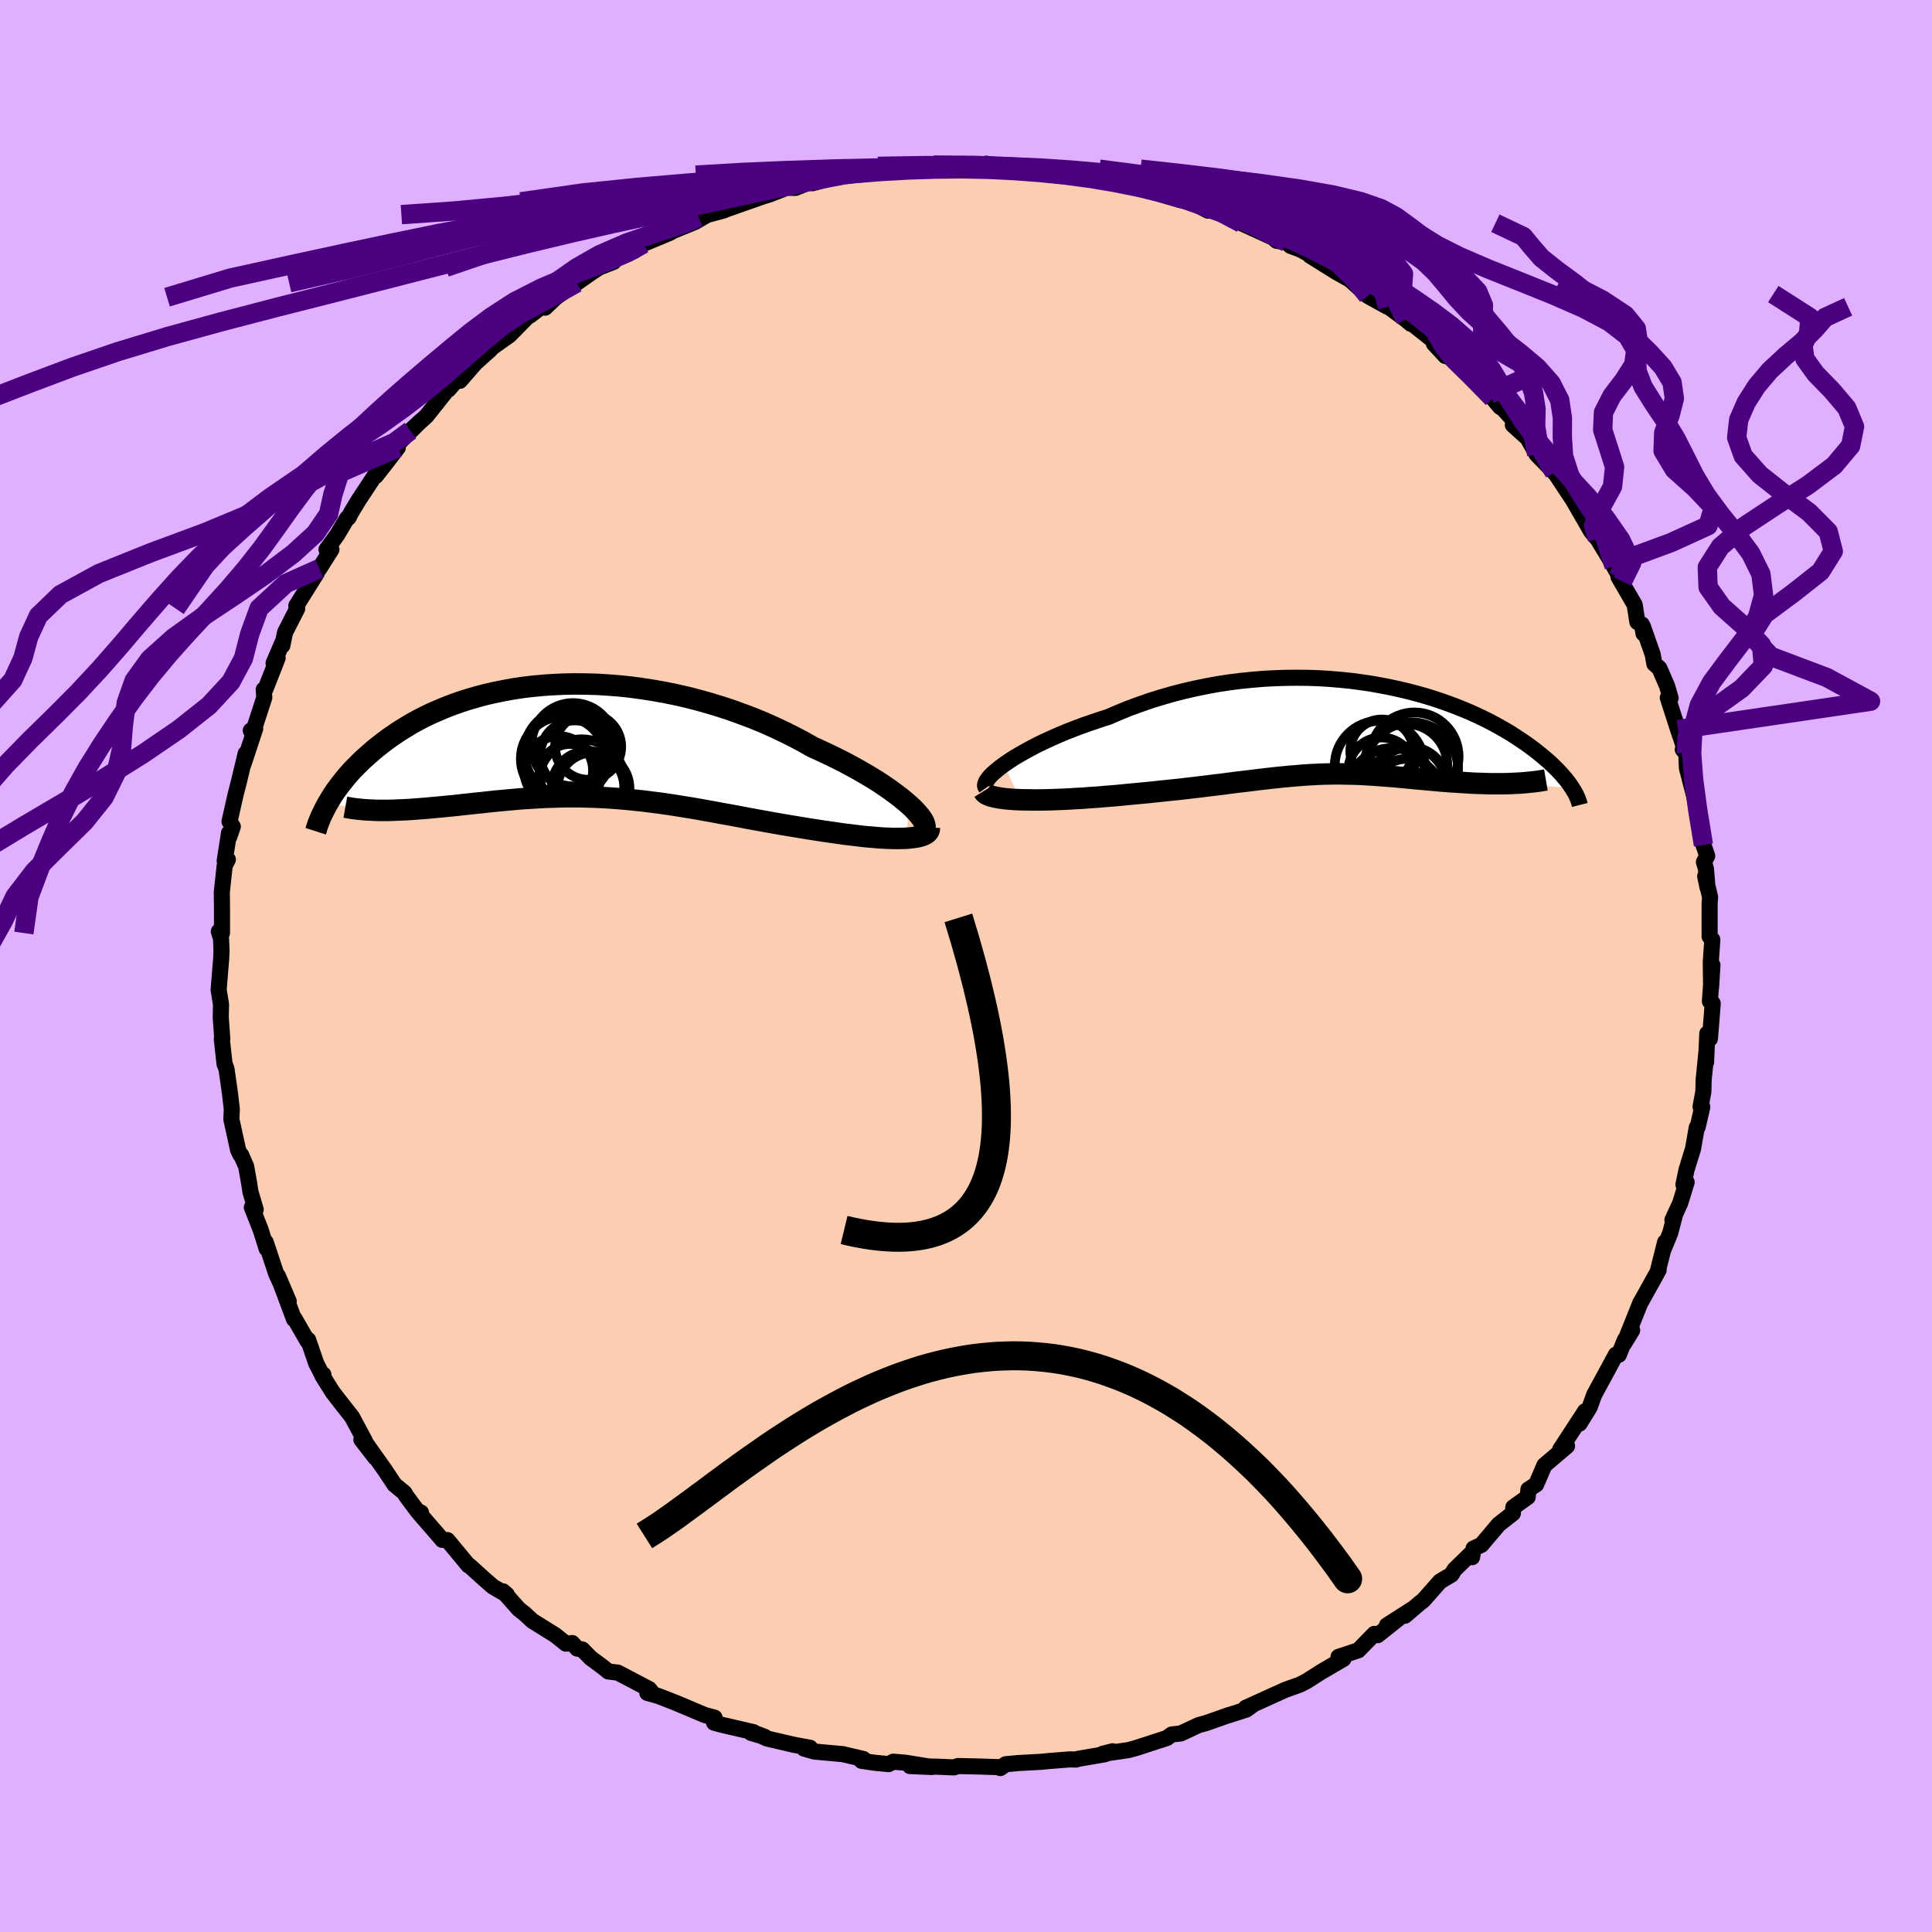 <svg viewBox="-100 -100 200 200" xmlns="http://www.w3.org/2000/svg" width="500" height="500" id="face-svg">
    <defs>
      <clipPath id="leftEyeClipPath">
        <polyline points="34.18,6.52 33.76,6.16 33.3,5.78 32.8,5.4 32.26,5 31.68,4.6 31.07,4.19 30.43,3.79 29.75,3.38 29.04,2.97 28.3,2.56 27.54,2.15 26.75,1.75 25.93,1.35 25.1,0.96 24.24,0.57 23.28,0.03 22.3,-0.49 21.28,-1 20.24,-1.49 19.17,-1.97 18.08,-2.42 16.97,-2.84 15.84,-3.25 14.69,-3.63 13.54,-3.98 12.37,-4.31 11.2,-4.61 10.02,-4.88 8.83,-5.12 7.65,-5.33 6.47,-5.51 5.3,-5.67 4.13,-5.79 2.97,-5.88 1.82,-5.95 0.68,-5.98 -0.44,-5.99 -1.55,-5.97 -2.64,-5.92 -3.7,-5.85 -4.75,-5.75 -5.78,-5.63 -6.78,-5.48 -7.76,-5.3 -8.71,-5.11 -9.63,-4.9 -10.53,-4.66 -11.4,-4.41 -12.24,-4.14 -13.06,-3.85 -13.84,-3.55 -14.6,-3.23 -15.33,-2.91 -16.03,-2.57 -16.7,-2.22 -17.34,-1.87 -17.95,-1.5 -18.54,-1.14 -19.1,-0.76 -19.64,-0.39 -20.15,-0.01 -20.64,0.37 -21.11,0.74 -21.55,1.12 -21.97,1.49 -22.38,1.86 -22.76,2.23 -23.13,2.6 -23.48,2.96 -23.81,3.33 -24.12,3.69 -24.41,4.05 -24.69,4.4 -24.95,4.75 -25.2,5.09 -25.43,5.43 -25.64,5.77 -25.84,6.1 -26.03,6.42 -20.25,7.1 -19.8,7.1 -19.34,7.09 -18.86,7.07 -18.38,7.05 -17.89,7.03 -17.39,7 -16.87,6.96 -16.35,6.92 -15.83,6.88 -15.29,6.83 -14.74,6.78 -14.19,6.73 -13.63,6.67 -13.06,6.62 -12.49,6.56 -11.9,6.49 -11.3,6.43 -10.69,6.36 -10.07,6.3 -9.45,6.23 -8.81,6.16 -8.17,6.1 -7.52,6.04 -6.86,5.98 -6.2,5.92 -5.53,5.87 -4.85,5.83 -4.17,5.79 -3.48,5.75 -2.79,5.73 -2.09,5.71 -1.38,5.69 -0.67,5.69 0.04,5.69 0.76,5.71 1.49,5.73 2.22,5.76 2.96,5.8 3.7,5.85 4.45,5.91 5.21,5.98 5.97,6.06 6.74,6.14 7.52,6.24 8.3,6.34 9.09,6.45 9.89,6.57 10.69,6.7 11.51,6.83 12.33,6.97 13.16,7.12 14,7.27 14.84,7.43 15.7,7.58 16.56,7.74 17.43,7.91 18.31,8.07 19.2,8.23 20.09,8.39 20.99,8.55 21.89,8.7 22.8,8.85 23.71,9 24.62,9.14 25.32,9.25 26.02,9.35 26.72,9.45 27.4,9.55 28.08,9.63 28.74,9.71 29.39,9.79 30.02,9.85 30.64,9.9 31.23,9.95 31.81,9.98 32.36,10 32.89,10.01 33.39,10 33.86,9.99" />
      </clipPath>
      <clipPath id="rightEyeClipPath">
        <polyline points="-35.78,3.59 -35.3,3.26 -34.78,2.92 -34.21,2.58 -33.61,2.24 -32.97,1.89 -32.3,1.54 -31.59,1.2 -30.85,0.86 -30.08,0.52 -29.29,0.19 -28.47,-0.13 -27.62,-0.45 -26.75,-0.75 -25.87,-1.05 -24.96,-1.34 -23.92,-1.79 -22.85,-2.23 -21.75,-2.63 -20.64,-3.02 -19.5,-3.37 -18.36,-3.7 -17.2,-4 -16.03,-4.27 -14.85,-4.51 -13.67,-4.73 -12.49,-4.91 -11.3,-5.06 -10.12,-5.18 -8.94,-5.28 -7.77,-5.34 -6.6,-5.38 -5.45,-5.39 -4.31,-5.38 -3.18,-5.34 -2.07,-5.27 -0.98,-5.18 0.1,-5.07 1.15,-4.93 2.18,-4.78 3.19,-4.6 4.18,-4.41 5.14,-4.2 6.07,-3.98 6.98,-3.74 7.86,-3.49 8.71,-3.23 9.54,-2.95 10.33,-2.67 11.1,-2.38 11.84,-2.08 12.55,-1.78 13.23,-1.47 13.88,-1.16 14.5,-0.85 15.1,-0.53 15.67,-0.21 16.21,0.1 16.73,0.41 17.22,0.73 17.69,1.04 18.13,1.34 18.56,1.64 18.96,1.94 19.34,2.23 19.7,2.52 20.04,2.8 20.37,3.08 20.68,3.35 20.97,3.62 21.24,3.89 21.5,4.14 21.74,4.4 21.96,4.64 22.17,4.89 22.37,5.12 22.55,5.35 22.72,5.57 22.87,5.79 23.01,6 16.4,5.57 15.96,5.58 15.52,5.58 15.07,5.58 14.61,5.58 14.15,5.57 13.68,5.55 13.21,5.54 12.73,5.52 12.25,5.49 11.77,5.46 11.28,5.43 10.79,5.4 10.3,5.37 9.81,5.33 9.31,5.29 8.81,5.24 8.3,5.2 7.79,5.15 7.27,5.1 6.76,5.06 6.24,5.01 5.72,4.96 5.2,4.91 4.68,4.86 4.16,4.82 3.64,4.78 3.12,4.74 2.61,4.7 2.09,4.67 1.57,4.64 1.05,4.61 0.53,4.59 0.01,4.58 -0.51,4.57 -1.04,4.56 -1.57,4.56 -2.1,4.57 -2.64,4.58 -3.19,4.6 -3.75,4.63 -4.32,4.66 -4.89,4.7 -5.48,4.75 -6.09,4.8 -6.71,4.86 -7.35,4.92 -8,4.99 -8.68,5.07 -9.38,5.15 -10.1,5.24 -10.84,5.33 -11.61,5.42 -12.4,5.52 -13.23,5.63 -14.08,5.73 -14.95,5.84 -15.86,5.95 -16.79,6.06 -17.76,6.17 -18.75,6.27 -19.77,6.38 -20.81,6.49 -21.88,6.59 -22.97,6.69 -23.75,6.77 -24.53,6.84 -25.32,6.9 -26.1,6.97 -26.88,7.02 -27.66,7.08 -28.44,7.12 -29.2,7.17 -29.96,7.2 -30.7,7.23 -31.42,7.25 -32.13,7.26 -32.82,7.26 -33.48,7.25 -34.11,7.24" />
      </clipPath>
      <filter id="fuzzy">
        <feTurbulence id="turbulence" baseFrequency="0.05" numOctaves="3" type="noise" result="noise" />
        <feDisplacementMap in="SourceGraphic" in2="noise" scale="2" />
      </filter>
      <linearGradient id="rainbowGradient" x1="0%" y1="0%" x2="100%" y2="0%">
        <stop offset="0%" style="stop-color: [object Object]; stop-opacity: 1" />
        <stop offset="50%" style="stop-color: [object Object]; stop-opacity: 1" />
        <stop offset="100%" style="stop-color: [object Object]; stop-opacity: 1" />
      </linearGradient>
    </defs>
    <rect x="-100" y="-100" width="100%" height="100%" fill="rgb(224, 176, 255)" />
    <polyline id="faceContour" points="77.13,2.21 77.27,-0.09 77.01,3.66 77.3,3.87 77.15,5.81 77.01,7.53 76.74,6.99 76.61,9.96 76.65,8.89 76.36,11.81 76.33,13.02 76.04,14.57 76.22,14.59 75.74,16.68 75.65,16.7 75.26,18.93 74.59,21.09 74.27,22.63 74.6,22.38 73.93,24.55 73.13,26.29 73.36,25.89 72.89,27.67 72.19,29.37 72.37,28.59 71.64,31.5 71.7,31.48 69.76,34.98 69.82,34.84 68.64,37.79 68.11,39.1 68.96,37.71 68.22,38.67 67.58,40.25 67.28,40.23 65.54,43.44 65.03,44.38 64.56,45.68 63.51,47.37 64.09,46.09 61.51,50.05 61.59,50.01 62.22,49.69 59.88,51.68 59.02,53.67 58.22,54.19 58.15,54.97 56.66,56.03 56.61,56.66 55.14,57.81 53.36,59.92 52.54,60.3 52.39,61.2 52.22,60.88 50.57,62.49 50.26,63 49.07,63.71 47.34,65.67 46.95,65.97 45.44,67.26 46.27,66.53 43.57,68.26 45.13,67.27 42.62,69.27 42.27,69.14 40.61,70.84 38.56,71.52 38.65,71.65 39.07,71.73 36.79,73.06 35.27,74.03 34.57,74.39 33.9,74.63 33.01,74.95 28.96,76.79 29.61,76.55 29.01,76.98 27.19,77.56 27.22,77.54 24.83,78.38 24.09,78.58 22.25,79.44 21.68,79.51 21.3,79.55 20.79,79.92 17.62,80.95 16.82,81.17 14.12,81.56 15.18,81.29 14.37,81.6 11.52,82.09 11.39,82.15 10.76,82.13 8.48,82.31 7.8,82.38 5.42,82.51 4.11,82.63 3.55,83.03 3.57,82.94 1.42,82.87 -0.83,82.82 -1.25,82.96 -2.86,82.89 -5.8,82.82 -3.52,82.92 -6.31,82.47 -7.53,82.37 -8.01,82.62 -9.45,82.48 -10.81,82.28 -10.63,82.09 -12.74,81.59 -15.7,81.32 -16.77,81.01 -16.14,80.93 -17.77,80.63 -20.61,79.97 -21.61,79.5 -20.81,79.81 -22.23,79.4 -21.97,79.32 -25.28,78.55 -26.08,78.33 -26.03,77.81 -27.04,77.54 -30,76.29 -31.85,75.57 -32.99,75.25 -32.42,75.32 -32.8,74.85 -36.04,73.15 -37.03,73.03 -37.54,72.61 -38.85,71.64 -39.72,70.75 -40.25,70.66 -40.76,70.09 -41.42,70.15 -42.5,69.28 -44.89,67.79 -45.72,67.02 -46.29,66.58 -47.93,64.73 -47.52,65.09 -48.97,64.25 -49.89,63.45 -51.37,62.11 -51.51,62.05 -53.68,59.43 -54.21,59.41 -54.43,59.15 -56.62,56.62 -56.42,56.58 -56.78,56.43 -57.95,54.86 -58.13,54.54 -59.16,53.69 -60.14,52.21 -62.3,49.16 -61.14,50.9 -62.59,49.03 -62.21,49.2 -63.56,46.68 -64.56,45.41 -65.57,44.11 -66.62,42.42 -66.52,42.3 -66.48,42.65 -67.26,41.15 -68.1,38.7 -68.16,38.84 -69.51,36.5 -69.56,36.57 -71.24,32.07 -70.11,34.71 -71.41,31.85 -72.49,28.59 -72.48,28.67 -72.4,29.26 -73.01,27.32 -73.93,24.99 -73.53,25.21 -74.08,23.36 -74.21,22.47 -74.52,20.74 -75.04,19.56 -75.11,19.54 -75.35,19.05 -76.05,15.86 -76,14.85 -76.19,13.21 -76.55,10.67 -76.71,10.23 -76.75,10.17 -77.04,7.55 -76.99,7.53 -77.15,5.32 -77.12,3.98 -77.34,2.62 -77.37,2.49 -77.1,-0.81 -77.07,-1.59 -77.12,-2.85 -77.35,-3.57 -77.02,-3.41 -77.02,-6.02 -77.04,-7.63 -76.74,-10.39 -76.41,-11.02 -76.74,-10.89 -76.29,-13.77 -76.26,-13.38 -75.9,-14.43 -76.24,-14.96 -75.6,-17.79 -75.24,-19.19 -74.57,-21.99 -74.8,-20.88 -73.58,-24.58 -74.04,-24.37 -73.67,-24.63 -72.64,-27.79 -72.7,-28.61 -72.52,-28.67 -71.26,-31.88 -71.68,-31.35 -70.76,-33.49 -70.77,-33.18 -70.49,-34.54 -69.23,-37 -69.33,-37.28 -67.22,-40.65 -68.01,-39.77 -66.94,-41.14 -65.69,-43.12 -66.2,-43.11 -65.1,-44.62 -64.07,-46.35 -63.91,-46.42 -63.67,-46.91 -62.89,-48.2 -61.2,-50.77 -61.09,-50.73 -60.01,-52.11 -58.82,-53.66 -60.07,-52.15 -58.87,-54 -56.46,-56.4 -57.52,-55.42 -55.86,-56.93 -53.24,-60.22 -53.17,-60.16 -53.57,-59.68 -52.62,-60.76 -52.39,-60.58 -50.78,-62.43 -49.24,-63.81 -49.39,-63.79 -47.27,-65.29 -45.23,-67.36 -44.6,-67.81 -45.14,-67.33 -42.55,-69.32 -43.57,-68.15 -42.44,-69.23 -40.29,-70.72 -38.7,-71.83 -37.95,-72.32 -36.49,-72.89 -35.79,-73.78 -34.34,-74.03 -33.37,-74.91 -33.38,-74.76 -30.68,-75.89 -30.33,-76.09 -28.04,-77.03 -26.75,-77.78 -27.69,-77.51 -25.05,-78.22 -25.31,-78.3 -24.87,-78.31 -21.06,-79.65 -22.87,-79.11 -20.37,-79.86 -18.75,-80.49 -19.01,-80.57 -17.65,-80.55 -15.48,-81.42 -15.9,-81.03 -12.78,-81.87 -12.34,-81.77 -11.29,-82.22 -10.14,-82.23 -8.75,-82.29 -5.78,-82.72 -6.52,-82.73 -5.46,-82.78 -3.66,-82.75 -2.95,-82.91 -2.67,-82.65 2.05,-82.94 2.09,-83.05 3.84,-82.79 4.23,-82.64 5.18,-82.67 4.75,-82.61 7.77,-82.5 8.49,-82.49 10.5,-82.2 10.76,-82 10.22,-82.1 13.19,-81.68 14.74,-81.47 16.83,-80.84 16.37,-80.95 17.51,-80.84 17.58,-80.64 22.2,-79.28 22.62,-79.31 23.16,-79.17 25.05,-78.19 24.46,-78.73 26.61,-77.93 27.42,-77.64 27.53,-77.35 28.52,-76.89 31.8,-75.39 32.17,-75.07 33.18,-74.92 33.59,-74.55 34.7,-74.13 36.09,-73.36 35.61,-73.54 38.31,-71.85 40.02,-70.89 39.63,-71.16 41.59,-69.37 43.64,-68.24 41.95,-69.56 45.51,-66.93 46.05,-66.48 45.92,-66.7 48.55,-64.61 49.37,-63.54 48.44,-64.42 49.63,-63.14 49.18,-63.72 50.88,-62.32 52.44,-61.07 54.21,-59.21 54.53,-58.77 55.3,-57.87 55.57,-57.72 56.95,-56.21 56.61,-56.01 58.14,-54.63 59.08,-52.95 60.91,-51.08 62,-49.84 61.15,-50.79 62.31,-49.03 63.31,-47.53 62.86,-48.2 64.69,-45.02 65.65,-43.85 65.36,-44.23 67.09,-41.38 66.53,-42.31 67.96,-39.8 67.54,-40.29 69.22,-37.39 69.5,-35.61 69.96,-35.36 70.14,-34.41 70.06,-35.18 71.09,-32.24 71.26,-31.28 71.78,-30.82 72.57,-29 72.94,-27.74 72.65,-27.77 73.71,-24.48 74.47,-22.24 74.2,-22.41 74.56,-22.01 74.63,-20.48 75.39,-17.55 75.61,-16.38 75.49,-17.25 76.34,-12.53 76.73,-11.4 76.39,-10.77 76.6,-10.06 76.76,-8.13 76.52,-9.3 77.03,-7.11 76.98,-6.5 76.98,-3.05 77.26,-2.72 77.1,-0.42 77.13,2.21 77.27,-0.09" fill="rgb(251, 206, 177)" stroke="black" stroke-width="1.667" stroke-linejoin="round" filter="url(#fuzzy)" />
    <g transform="translate(39.72 -24.45)">
      <polyline id="rightCountour" points="-35.78,3.59 -35.3,3.26 -34.78,2.92 -34.21,2.58 -33.61,2.24 -32.97,1.89 -32.3,1.54 -31.59,1.2 -30.85,0.86 -30.08,0.52 -29.29,0.19 -28.47,-0.13 -27.62,-0.45 -26.75,-0.75 -25.87,-1.05 -24.96,-1.34 -23.92,-1.79 -22.85,-2.23 -21.75,-2.63 -20.64,-3.02 -19.5,-3.37 -18.36,-3.7 -17.2,-4 -16.03,-4.27 -14.85,-4.51 -13.67,-4.73 -12.49,-4.91 -11.3,-5.06 -10.12,-5.18 -8.94,-5.28 -7.77,-5.34 -6.6,-5.38 -5.45,-5.39 -4.31,-5.38 -3.18,-5.34 -2.07,-5.27 -0.98,-5.18 0.1,-5.07 1.15,-4.93 2.18,-4.78 3.19,-4.6 4.18,-4.41 5.14,-4.2 6.07,-3.98 6.98,-3.74 7.86,-3.49 8.71,-3.23 9.54,-2.95 10.33,-2.67 11.1,-2.38 11.84,-2.08 12.55,-1.78 13.23,-1.47 13.88,-1.16 14.5,-0.85 15.1,-0.53 15.67,-0.21 16.21,0.1 16.73,0.41 17.22,0.73 17.69,1.04 18.13,1.34 18.56,1.64 18.96,1.94 19.34,2.23 19.7,2.52 20.04,2.8 20.37,3.08 20.68,3.35 20.97,3.62 21.24,3.89 21.5,4.14 21.74,4.4 21.96,4.64 22.17,4.89 22.37,5.12 22.55,5.35 22.72,5.57 22.87,5.79 23.01,6 16.4,5.57 15.96,5.58 15.52,5.58 15.07,5.58 14.61,5.58 14.15,5.57 13.68,5.55 13.21,5.54 12.73,5.52 12.25,5.49 11.77,5.46 11.28,5.43 10.79,5.4 10.3,5.37 9.81,5.33 9.31,5.29 8.81,5.24 8.3,5.2 7.79,5.15 7.27,5.1 6.76,5.06 6.24,5.01 5.72,4.96 5.2,4.91 4.68,4.86 4.16,4.82 3.64,4.78 3.12,4.74 2.61,4.7 2.09,4.67 1.57,4.64 1.05,4.61 0.53,4.59 0.01,4.58 -0.51,4.57 -1.04,4.56 -1.57,4.56 -2.1,4.57 -2.64,4.58 -3.19,4.6 -3.75,4.63 -4.32,4.66 -4.89,4.7 -5.48,4.75 -6.09,4.8 -6.71,4.86 -7.35,4.92 -8,4.99 -8.68,5.07 -9.38,5.15 -10.1,5.24 -10.84,5.33 -11.61,5.42 -12.4,5.52 -13.23,5.63 -14.08,5.73 -14.95,5.84 -15.86,5.95 -16.79,6.06 -17.76,6.17 -18.75,6.27 -19.77,6.38 -20.81,6.49 -21.88,6.59 -22.97,6.69 -23.75,6.77 -24.53,6.84 -25.32,6.9 -26.1,6.97 -26.88,7.02 -27.66,7.08 -28.44,7.12 -29.2,7.17 -29.96,7.2 -30.7,7.23 -31.42,7.25 -32.13,7.26 -32.82,7.26 -33.48,7.25 -34.11,7.24" fill="white" stroke="white" stroke-width="0" stroke-linejoin="round" filter="url(#fuzzy)" />
    </g>
    <g transform="translate(-40.07 -23.21)">
      <polyline id="leftCountour" points="34.18,6.52 33.76,6.16 33.3,5.78 32.8,5.4 32.26,5 31.68,4.6 31.07,4.19 30.43,3.79 29.75,3.38 29.04,2.97 28.3,2.56 27.54,2.15 26.75,1.75 25.93,1.35 25.1,0.96 24.24,0.57 23.28,0.03 22.3,-0.49 21.28,-1 20.24,-1.49 19.17,-1.97 18.08,-2.42 16.97,-2.84 15.84,-3.25 14.69,-3.63 13.54,-3.98 12.37,-4.31 11.2,-4.61 10.02,-4.88 8.83,-5.12 7.65,-5.33 6.47,-5.51 5.3,-5.67 4.13,-5.79 2.97,-5.88 1.82,-5.95 0.68,-5.98 -0.44,-5.99 -1.55,-5.97 -2.64,-5.92 -3.7,-5.85 -4.75,-5.75 -5.78,-5.63 -6.78,-5.48 -7.76,-5.3 -8.71,-5.11 -9.63,-4.9 -10.53,-4.66 -11.4,-4.41 -12.24,-4.14 -13.06,-3.85 -13.84,-3.55 -14.6,-3.23 -15.33,-2.91 -16.03,-2.57 -16.7,-2.22 -17.34,-1.87 -17.95,-1.5 -18.54,-1.14 -19.1,-0.76 -19.64,-0.39 -20.15,-0.01 -20.64,0.37 -21.11,0.74 -21.55,1.12 -21.97,1.49 -22.38,1.86 -22.76,2.23 -23.13,2.6 -23.48,2.96 -23.81,3.33 -24.12,3.69 -24.41,4.05 -24.69,4.4 -24.95,4.75 -25.2,5.09 -25.43,5.43 -25.64,5.77 -25.84,6.1 -26.03,6.42 -20.25,7.1 -19.8,7.1 -19.34,7.09 -18.86,7.07 -18.38,7.05 -17.89,7.03 -17.39,7 -16.87,6.96 -16.35,6.92 -15.83,6.88 -15.29,6.83 -14.74,6.78 -14.19,6.73 -13.63,6.67 -13.06,6.62 -12.49,6.56 -11.9,6.49 -11.3,6.43 -10.69,6.36 -10.07,6.3 -9.45,6.23 -8.81,6.16 -8.17,6.1 -7.52,6.04 -6.86,5.98 -6.2,5.92 -5.53,5.87 -4.85,5.83 -4.17,5.79 -3.48,5.75 -2.79,5.73 -2.09,5.71 -1.38,5.69 -0.67,5.69 0.04,5.69 0.76,5.71 1.49,5.73 2.22,5.76 2.96,5.8 3.7,5.85 4.45,5.91 5.21,5.98 5.97,6.06 6.74,6.14 7.52,6.24 8.3,6.34 9.09,6.45 9.89,6.57 10.69,6.7 11.51,6.83 12.33,6.97 13.16,7.12 14,7.27 14.84,7.43 15.7,7.58 16.56,7.74 17.43,7.91 18.31,8.07 19.2,8.23 20.09,8.39 20.99,8.55 21.89,8.7 22.8,8.85 23.71,9 24.62,9.14 25.32,9.25 26.02,9.35 26.72,9.45 27.4,9.55 28.08,9.63 28.74,9.71 29.39,9.79 30.02,9.85 30.64,9.9 31.23,9.95 31.81,9.98 32.36,10 32.89,10.01 33.39,10 33.86,9.99" fill="white" stroke="white" stroke-width="0" stroke-linejoin="round" filter="url(#fuzzy)" />
    </g>
    <g transform="translate(39.72 -24.45)">
      <polyline id="rightUpper" points="-37.64,6.01 -37.73,5.88 -37.75,5.71 -37.7,5.52 -37.6,5.3 -37.43,5.06 -37.21,4.79 -36.93,4.51 -36.59,4.22 -36.21,3.91 -35.78,3.59 -35.3,3.26 -34.78,2.92 -34.21,2.58 -33.61,2.24 -32.97,1.89 -32.3,1.54 -31.59,1.2 -30.85,0.86 -30.08,0.52 -29.29,0.19 -28.47,-0.13 -27.62,-0.45 -26.75,-0.75 -25.87,-1.05 -24.96,-1.34 -23.92,-1.79 -22.85,-2.23 -21.75,-2.63 -20.64,-3.02 -19.5,-3.37 -18.36,-3.7 -17.2,-4 -16.03,-4.27 -14.85,-4.51 -13.67,-4.73 -12.49,-4.91 -11.3,-5.06 -10.12,-5.18 -8.94,-5.28 -7.77,-5.34 -6.6,-5.38 -5.45,-5.39 -4.31,-5.38 -3.18,-5.34 -2.07,-5.27 -0.98,-5.18 0.1,-5.07 1.15,-4.93 2.18,-4.78 3.19,-4.6 4.18,-4.41 5.14,-4.2 6.07,-3.98 6.98,-3.74 7.86,-3.49 8.71,-3.23 9.54,-2.95 10.33,-2.67 11.1,-2.38 11.84,-2.08 12.55,-1.78 13.23,-1.47 13.88,-1.16 14.5,-0.85 15.1,-0.53 15.67,-0.21 16.21,0.1 16.73,0.41 17.22,0.73 17.69,1.04 18.13,1.34 18.56,1.64 18.96,1.94 19.34,2.23 19.7,2.52 20.04,2.8 20.37,3.08 20.68,3.35 20.97,3.62 21.24,3.89 21.5,4.14 21.74,4.4 21.96,4.64 22.17,4.89 22.37,5.12 22.55,5.35 22.72,5.57 22.87,5.79 23.01,6 23.14,6.21 23.26,6.41 23.37,6.6 23.46,6.78 23.54,6.96 23.62,7.14 23.68,7.31 23.74,7.47 23.78,7.62 23.82,7.78" fill="none" stroke="black" stroke-width="1.667" stroke-linejoin="round" filter="url(#fuzzy)" />
      <polyline id="rightLower" points="-37.9,6.35 -37.8,6.51 -37.63,6.65 -37.38,6.77 -37.07,6.88 -36.7,6.97 -36.27,7.05 -35.79,7.12 -35.27,7.17 -34.71,7.21 -34.11,7.24 -33.48,7.25 -32.82,7.26 -32.13,7.26 -31.42,7.25 -30.7,7.23 -29.96,7.2 -29.2,7.17 -28.44,7.12 -27.66,7.08 -26.88,7.02 -26.1,6.97 -25.32,6.9 -24.53,6.84 -23.75,6.77 -22.97,6.69 -21.88,6.59 -20.81,6.49 -19.77,6.38 -18.75,6.27 -17.76,6.17 -16.79,6.06 -15.86,5.95 -14.95,5.84 -14.08,5.73 -13.23,5.63 -12.4,5.52 -11.61,5.42 -10.84,5.33 -10.1,5.24 -9.38,5.15 -8.68,5.07 -8,4.99 -7.35,4.92 -6.71,4.86 -6.09,4.8 -5.48,4.75 -4.89,4.7 -4.32,4.66 -3.75,4.63 -3.19,4.6 -2.64,4.58 -2.1,4.57 -1.57,4.56 -1.04,4.56 -0.51,4.57 0.01,4.58 0.53,4.59 1.05,4.61 1.57,4.64 2.09,4.67 2.61,4.7 3.12,4.74 3.64,4.78 4.16,4.82 4.68,4.86 5.2,4.91 5.72,4.96 6.24,5.01 6.76,5.06 7.27,5.1 7.79,5.15 8.3,5.2 8.81,5.24 9.31,5.29 9.81,5.33 10.3,5.37 10.79,5.4 11.28,5.43 11.77,5.46 12.25,5.49 12.73,5.52 13.21,5.54 13.68,5.55 14.15,5.57 14.61,5.58 15.07,5.58 15.52,5.58 15.96,5.58 16.4,5.57 16.83,5.55 17.25,5.53 17.66,5.51 18.07,5.48 18.46,5.44 18.85,5.4 19.23,5.36 19.6,5.31 19.96,5.25 20.31,5.19" fill="none" stroke="black" stroke-width="2.222" stroke-linejoin="round" filter="url(#fuzzy)" />
      <circle r="3.418" cx="3.285" cy="4.214" stroke="black" fill="none" stroke-width="1.0" filter="url(#fuzzy)" clip-path="url(#rightEyeClipPath)" /><circle r="3.548" cx="5.88" cy="6.559" stroke="black" fill="none" stroke-width="1.0" filter="url(#fuzzy)" clip-path="url(#rightEyeClipPath)" /><circle r="4.03" cx="6.115" cy="5.779" stroke="black" fill="none" stroke-width="1.0" filter="url(#fuzzy)" clip-path="url(#rightEyeClipPath)" /><circle r="4.568" cx="6.705" cy="2.769" stroke="black" fill="none" stroke-width="1.0" filter="url(#fuzzy)" clip-path="url(#rightEyeClipPath)" /><circle r="4.542" cx="4.385" cy="6.429" stroke="black" fill="none" stroke-width="1.0" filter="url(#fuzzy)" clip-path="url(#rightEyeClipPath)" /><circle r="4.288" cx="5.82" cy="3.669" stroke="black" fill="none" stroke-width="1.0" filter="url(#fuzzy)" clip-path="url(#rightEyeClipPath)" /><circle r="4.642" cx="3.095" cy="3.709" stroke="black" fill="none" stroke-width="1.0" filter="url(#fuzzy)" clip-path="url(#rightEyeClipPath)" /><circle r="3.746" cx="6.185" cy="5.559" stroke="black" fill="none" stroke-width="1.0" filter="url(#fuzzy)" clip-path="url(#rightEyeClipPath)" /><circle r="3.26" cx="3.32" cy="2.189" stroke="black" fill="none" stroke-width="1.0" filter="url(#fuzzy)" clip-path="url(#rightEyeClipPath)" /><circle r="4.824" cx="6.395" cy="4.049" stroke="black" fill="none" stroke-width="1.0" filter="url(#fuzzy)" clip-path="url(#rightEyeClipPath)" />
      </g>
    <g transform="translate(-40.07 -23.21)">
      <polyline id="leftUpper" points="35.7,9.07 35.79,8.94 35.83,8.77 35.8,8.58 35.72,8.35 35.59,8.1 35.41,7.83 35.17,7.53 34.89,7.21 34.56,6.87 34.18,6.52 33.76,6.16 33.3,5.78 32.8,5.4 32.26,5 31.68,4.6 31.07,4.19 30.43,3.79 29.75,3.38 29.04,2.97 28.3,2.56 27.54,2.15 26.75,1.75 25.93,1.35 25.1,0.96 24.24,0.57 23.28,0.03 22.3,-0.49 21.28,-1 20.24,-1.49 19.17,-1.97 18.08,-2.42 16.97,-2.84 15.84,-3.25 14.69,-3.63 13.54,-3.98 12.37,-4.31 11.2,-4.61 10.02,-4.88 8.83,-5.12 7.65,-5.33 6.47,-5.51 5.3,-5.67 4.13,-5.79 2.97,-5.88 1.82,-5.95 0.68,-5.98 -0.44,-5.99 -1.55,-5.97 -2.64,-5.92 -3.7,-5.85 -4.75,-5.75 -5.78,-5.63 -6.78,-5.48 -7.76,-5.3 -8.71,-5.11 -9.63,-4.9 -10.53,-4.66 -11.4,-4.41 -12.24,-4.14 -13.06,-3.85 -13.84,-3.55 -14.6,-3.23 -15.33,-2.91 -16.03,-2.57 -16.7,-2.22 -17.34,-1.87 -17.95,-1.5 -18.54,-1.14 -19.1,-0.76 -19.64,-0.39 -20.15,-0.01 -20.64,0.37 -21.11,0.74 -21.55,1.12 -21.97,1.49 -22.38,1.86 -22.76,2.23 -23.13,2.6 -23.48,2.96 -23.81,3.33 -24.12,3.69 -24.41,4.05 -24.69,4.4 -24.95,4.75 -25.2,5.09 -25.43,5.43 -25.64,5.77 -25.84,6.1 -26.03,6.42 -26.2,6.73 -26.36,7.04 -26.51,7.35 -26.65,7.64 -26.78,7.93 -26.89,8.21 -27,8.48 -27.09,8.75 -27.17,9.01 -27.25,9.26" fill="none" stroke="black" stroke-width="2.222" stroke-linejoin="round" filter="url(#fuzzy)" />
      <polyline id="leftLower" points="36.28,8.87 36.27,9.07 36.2,9.25 36.08,9.41 35.9,9.54 35.66,9.66 35.39,9.76 35.06,9.84 34.7,9.9 34.3,9.95 33.86,9.99 33.39,10 32.89,10.01 32.36,10 31.81,9.98 31.23,9.95 30.64,9.9 30.02,9.85 29.39,9.79 28.74,9.71 28.08,9.63 27.4,9.55 26.72,9.45 26.02,9.35 25.32,9.25 24.62,9.14 23.71,9 22.8,8.85 21.89,8.7 20.99,8.55 20.09,8.39 19.2,8.23 18.31,8.07 17.43,7.91 16.56,7.74 15.7,7.58 14.84,7.43 14,7.27 13.16,7.12 12.33,6.97 11.51,6.83 10.69,6.7 9.89,6.57 9.09,6.45 8.3,6.34 7.52,6.24 6.74,6.14 5.97,6.06 5.21,5.98 4.45,5.91 3.7,5.85 2.96,5.8 2.22,5.76 1.49,5.73 0.76,5.71 0.04,5.69 -0.67,5.69 -1.38,5.69 -2.09,5.71 -2.79,5.73 -3.48,5.75 -4.17,5.79 -4.85,5.83 -5.53,5.87 -6.2,5.92 -6.86,5.98 -7.52,6.04 -8.17,6.1 -8.81,6.16 -9.45,6.23 -10.07,6.3 -10.69,6.36 -11.3,6.43 -11.9,6.49 -12.49,6.56 -13.06,6.62 -13.63,6.67 -14.19,6.73 -14.74,6.78 -15.29,6.83 -15.83,6.88 -16.35,6.92 -16.87,6.96 -17.39,7 -17.89,7.03 -18.38,7.05 -18.86,7.07 -19.34,7.09 -19.8,7.1 -20.25,7.1 -20.69,7.1 -21.12,7.09 -21.54,7.07 -21.95,7.05 -22.35,7.02 -22.74,6.98 -23.12,6.94 -23.48,6.89 -23.84,6.83 -24.18,6.77" fill="none" stroke="black" stroke-width="2.222" stroke-linejoin="round" filter="url(#fuzzy)" />
      <circle r="3.73" cx="1.504" cy="4.823" stroke="black" fill="none" stroke-width="1.0" filter="url(#fuzzy)" clip-path="url(#leftEyeClipPath)" /><circle r="4.502" cx="-1.146" cy="1.143" stroke="black" fill="none" stroke-width="1.0" filter="url(#fuzzy)" clip-path="url(#leftEyeClipPath)" /><circle r="4.312" cx="-0.611" cy="0.303" stroke="black" fill="none" stroke-width="1.0" filter="url(#fuzzy)" clip-path="url(#leftEyeClipPath)" /><circle r="4.49" cx="0.289" cy="4.228" stroke="black" fill="none" stroke-width="1.0" filter="url(#fuzzy)" clip-path="url(#leftEyeClipPath)" /><circle r="3.424" cx="0.954" cy="0.503" stroke="black" fill="none" stroke-width="1.0" filter="url(#fuzzy)" clip-path="url(#leftEyeClipPath)" /><circle r="3.558" cx="-2.101" cy="2.968" stroke="black" fill="none" stroke-width="1.0" filter="url(#fuzzy)" clip-path="url(#leftEyeClipPath)" /><circle r="4.388" cx="-1.626" cy="1.763" stroke="black" fill="none" stroke-width="1.0" filter="url(#fuzzy)" clip-path="url(#leftEyeClipPath)" /><circle r="3.182" cx="-0.911" cy="3.408" stroke="black" fill="none" stroke-width="1.0" filter="url(#fuzzy)" clip-path="url(#leftEyeClipPath)" /><circle r="3.596" cx="-0.416" cy="1.383" stroke="black" fill="none" stroke-width="1.0" filter="url(#fuzzy)" clip-path="url(#leftEyeClipPath)" /><circle r="3.748" cx="0.939" cy="4.698" stroke="black" fill="none" stroke-width="1.0" filter="url(#fuzzy)" clip-path="url(#leftEyeClipPath)" />
    </g>
    <g id="hairs">
      <polyline points="76.34,-12.53 75.75,-16.14 75.33,-19.26 75.12,-22 75.25,-24.55 75.91,-27 77.18,-29.37 78.88,-31.66 80.61,-33.92 81.95,-36.16 82.56,-38.39 82.29,-40.57 81.24,-42.7 79.72,-44.76 78.08,-46.79 76.62,-48.78 75.44,-50.75 74.46,-52.7 73.49,-54.61 72.37,-56.46 71.16,-58.25 70.09,-59.97 69.47,-61.59 69.41,-63.12 69.6,-64.57 69.39,-65.98 68.25,-67.38 65.89,-68.94 61.59,-71.16" fill="none" stroke="rgb(75, 0, 130)" stroke-width="2" stroke-linejoin="round" filter="url(#fuzzy)" /><polyline points="-12.78,-81.87 -15.7,-81.32 -18.74,-80.68 -21.86,-80.01 -25.15,-79.3 -28.7,-78.55 -32.5,-77.73 -36.52,-76.86 -40.74,-75.9 -45.18,-74.84 -49.87,-73.67 -54.84,-72.4 -60.1,-71.05 -65.62,-69.64 -71.34,-68.19 -77.09,-66.69 -82.66,-65.16 -87.83,-63.59 -92.53,-61.98 -96.94,-60.32 -101.37,-58.61 -106.08,-56.86 -111.09,-55.06 -116.16,-53.24 -120.97,-51.42 -125.52,-49.56 -130.46,-47.62 -136.96,-45.57 -146.93,-43.11" fill="none" stroke="rgb(75, 0, 130)" stroke-width="2" stroke-linejoin="round" filter="url(#fuzzy)" /><polyline points="-27.69,-77.51 -29.21,-76.84 -32.03,-75.92 -35.13,-74.85 -37.94,-73.63 -40.3,-72.28 -42.33,-70.86 -44.25,-69.41 -46.21,-67.93 -48.28,-66.44 -50.44,-64.9 -52.62,-63.33 -54.8,-61.71 -57.01,-60.04 -59.28,-58.33 -61.6,-56.57 -63.91,-54.77 -66.14,-52.95 -68.28,-51.11 -70.39,-49.23 -72.58,-47.3 -74.83,-45.33 -76.97,-43.38 -78.73,-41.49 -80.04,-39.59 -81.81,-37" fill="none" stroke="rgb(75, 0, 130)" stroke-width="2" stroke-linejoin="round" filter="url(#fuzzy)" /><polyline points="-33.38,-74.76 -34.93,-73.9 -37.51,-72.78 -40.75,-71.53 -43.94,-70.19 -46.72,-68.77 -49.1,-67.23 -51.27,-65.61 -53.35,-63.91 -55.4,-62.19 -57.43,-60.46 -59.43,-58.71 -61.39,-56.93 -63.31,-55.12 -65.14,-53.26 -66.85,-51.35 -68.44,-49.4 -69.92,-47.4 -71.37,-45.36 -72.89,-43.26 -74.56,-41.13 -76.41,-38.96 -78.41,-36.77 -80.47,-34.56 -82.47,-32.33 -84.36,-30.06 -86.13,-27.75 -87.81,-25.38 -89.44,-22.95 -91,-20.45 -92.42,-17.91 -93.67,-15.36 -94.78,-12.82 -95.86,-10.18 -97,-7.14 -97.53,-3.41" fill="none" stroke="rgb(75, 0, 130)" stroke-width="2" stroke-linejoin="round" filter="url(#fuzzy)" /><polyline points="-40.29,-70.72 -43.64,-68.85 -46.13,-67.51 -48.2,-66.1 -50.08,-64.54 -51.93,-62.91 -53.84,-61.25 -55.9,-59.54 -58.18,-57.79 -60.7,-55.99 -63.45,-54.16 -66.34,-52.3 -69.25,-50.4 -72.06,-48.47 -74.69,-46.49 -77.1,-44.45 -79.34,-42.34 -81.45,-40.16 -83.49,-37.89 -85.5,-35.57 -87.52,-33.19 -89.63,-30.78 -91.89,-28.35 -94.34,-25.89 -96.91,-23.37 -99.41,-20.81 -101.65,-18.24 -103.58,-15.73 -105.33,-13.4 -107.17,-11.25 -109.44,-9.09 -113.07,-6.02" fill="none" stroke="rgb(75, 0, 130)" stroke-width="2" stroke-linejoin="round" filter="url(#fuzzy)" /><polyline points="-57.52,-55.42 -59.17,-54.2 -62.5,-52.72 -66.37,-50.89 -69.95,-48.93 -73.84,-46.93 -78.75,-44.88 -84.41,-42.78 -89.75,-40.63 -93.74,-38.45 -96.02,-36.26 -97.03,-34.07 -97.63,-31.87 -98.67,-29.62 -100.71,-27.33 -103.98,-24.96 -108.5,-22.54 -114.2,-20.06 -120.88,-17.54 -128.07,-15 -134.97,-12.45 -140.63,-9.86 -144.55,-7.23 -147.15,-4.7 -149.56,-2.57 -151.78,-0.81" fill="none" stroke="rgb(75, 0, 130)" stroke-width="2" stroke-linejoin="round" filter="url(#fuzzy)" /><polyline points="-58.82,-53.66 -64.83,-51.05 -65.54,-48.81 -65.99,-46.78 -67.36,-44.77 -69.64,-42.69 -72.52,-40.52 -75.74,-38.33 -79.04,-36.14 -82.07,-33.96 -84.51,-31.77 -86.12,-29.54 -86.93,-27.25 -87.23,-24.89 -87.42,-22.47 -87.98,-19.99 -89.22,-17.48 -91.24,-14.95 -93.83,-12.41 -96.44,-9.82 -98.45,-7.2 -99.65,-4.68 -100.83,-2.57 -103.17,-0.81" fill="none" stroke="rgb(75, 0, 130)" stroke-width="2" stroke-linejoin="round" filter="url(#fuzzy)" /><polyline points="74.56,-22.01 74.63,-23.65 76.78,-26.22 80.3,-28.74 82.54,-31.07 82.36,-33.21 80.47,-35.23 78.24,-37.21 76.82,-39.22 76.74,-41.28 78.09,-43.4 80.6,-45.54 83.81,-47.66 87.12,-49.75 89.88,-51.82 91.58,-53.85 91.98,-55.84 91.18,-57.76 89.63,-59.59 87.97,-61.29 86.85,-62.84 86.64,-64.22 87.23,-65.54 87.36,-67.14 83.57,-69.56" fill="none" stroke="rgb(75, 0, 130)" stroke-width="2" stroke-linejoin="round" filter="url(#fuzzy)" /><polyline points="-66.94,-41.14 -70.4,-39.6 -73.18,-37.03 -74.15,-34.37 -74.8,-31.84 -76.1,-29.41 -78.36,-26.97 -81.49,-24.49 -85.2,-21.96 -89.24,-19.43 -93.41,-16.93 -97.59,-14.47 -101.61,-12.03 -105.19,-9.59 -108.06,-7.14 -110,-4.64 -110.97,-2.11 -111.14,0.45 -110.79,3.02 -110.3,5.58 -109.97,8.14 -110.07,10.69 -110.7,13.22 -111.82,15.73 -113.26,18.19 -114.77,20.6 -116.13,22.93 -117.24,25.2 -118.09,27.41 -118.72,29.59 -119.1,31.8 -119.25,34.1 -119.36,36.5 -119.95,38.95 -121.43,41.26 -122.97,43.26 -121.65,45.41" fill="none" stroke="rgb(75, 0, 130)" stroke-width="2" stroke-linejoin="round" filter="url(#fuzzy)" /><polyline points="73.71,-24.48 93.64,-27.41 89.1,-29.87 83.32,-32.05 81.28,-34.19 82.66,-36.4 85.68,-38.64 88.46,-40.83 89.78,-42.93 89.26,-44.96 87.29,-46.95 84.65,-48.91 82.17,-50.87 80.46,-52.8 79.78,-54.7 79.99,-56.55 80.77,-58.33 81.85,-60.03 83.2,-61.63 84.82,-63.14 86.52,-64.57 87.87,-65.92 88.93,-67.14 91.32,-68.24" fill="none" stroke="rgb(75, 0, 130)" stroke-width="2" stroke-linejoin="round" filter="url(#fuzzy)" /><polyline points="67.54,-40.29 68.34,-42.12 72.96,-43.82 76.82,-45.58 77.37,-47.47 75.52,-49.43 73.32,-51.4 72.16,-53.33 72.23,-55.21 72.89,-57.02 73.33,-58.75 73.09,-60.41 72.15,-61.98 70.78,-63.48 69.29,-64.94 67.82,-66.37 66.35,-67.81 64.79,-69.25 63.02,-70.67 61.17,-72.03 59.58,-73.29 58.6,-74.42 57.69,-75.52 54.8,-76.89" fill="none" stroke="rgb(75, 0, 130)" stroke-width="2" stroke-linejoin="round" filter="url(#fuzzy)" /><polyline points="67.96,-39.8 68.91,-41.73 67.78,-44.11 66.18,-46.41 64.37,-48.55 62.47,-50.6 60.63,-52.63 58.95,-54.63 57.53,-56.58 56.36,-58.43 55.35,-60.17 54.36,-61.8 53.25,-63.34 51.9,-64.81 50.28,-66.24 48.44,-67.63 46.45,-69.01 44.4,-70.35 42.35,-71.65 40.33,-72.87 38.35,-74.01 36.37,-75.06 34.33,-76.04 32.17,-76.95 29.84,-77.82 27.34,-78.66 24.68,-79.49 21.95,-80.28 19.44,-80.96 17.61,-81.47" fill="none" stroke="rgb(75, 0, 130)" stroke-width="2" stroke-linejoin="round" filter="url(#fuzzy)" /><polyline points="67.09,-41.38 66.21,-44.12 65.12,-46.6 63.73,-48.72 62.52,-50.74 61.86,-52.77 61.73,-54.79 61.74,-56.74 61.46,-58.59 60.58,-60.32 59.14,-61.95 57.31,-63.49 55.38,-64.97 53.59,-66.4 52.05,-67.8 50.78,-69.16 49.7,-70.48 48.63,-71.75 47.39,-72.95 45.8,-74.07 43.76,-75.12 41.28,-76.11 38.45,-77.03 35.4,-77.89 32.27,-78.71 29.14,-79.47 26.05,-80.16 22.99,-80.78 19.97,-81.32 16.97,-81.76 13.99,-82.12 10.98,-82.39 7.86,-82.6 4.48,-82.75 0.58,-82.84 -4.12,-82.86 -9.12,-82.78" fill="none" stroke="rgb(75, 0, 130)" stroke-width="2" stroke-linejoin="round" filter="url(#fuzzy)" /><polyline points="65.36,-44.23 64.96,-45.6 65.8,-47.57 66.93,-49.64 67.14,-51.66 66.52,-53.61 65.91,-55.5 65.99,-57.3 66.87,-59.03 68.12,-60.67 69.12,-62.24 69.33,-63.75 68.48,-65.22 66.6,-66.67 63.9,-68.1 60.69,-69.5 57.29,-70.87 54.01,-72.18 51.13,-73.42 48.82,-74.58 47.09,-75.66 45.76,-76.66 44.51,-77.57 42.97,-78.4 40.86,-79.13 38.03,-79.81 34.48,-80.44 30.29,-81.03 25.69,-81.56 21.52,-82" fill="none" stroke="rgb(75, 0, 130)" stroke-width="2" stroke-linejoin="round" filter="url(#fuzzy)" /><polyline points="60.91,-51.08 59.3,-53.84 58.97,-55.87 59.01,-57.65 58.75,-59.35 58.18,-60.96 57.41,-62.5 56.44,-63.97 55.3,-65.4 54.09,-66.83 52.93,-68.25 51.85,-69.65 50.75,-71.01 49.5,-72.31 47.94,-73.53 45.98,-74.68 43.63,-75.74 40.98,-76.72 38.21,-77.62 35.53,-78.43 33.01,-79.16 30.54,-79.83 27.85,-80.45 24.72,-81.03 21.11,-81.56 17.23,-82.04 13.8,-82.49" fill="none" stroke="rgb(75, 0, 130)" stroke-width="2" stroke-linejoin="round" filter="url(#fuzzy)" /><polyline points="59.08,-52.95 58.64,-55.42 57.27,-57.32 55.93,-59.07 54.49,-60.74 52.85,-62.31 51.1,-63.77 49.32,-65.18 47.57,-66.57 45.82,-67.95 44,-69.31 42.08,-70.64 40.04,-71.91 37.91,-73.1 35.73,-74.2 33.53,-75.23 31.32,-76.2 29.09,-77.1 26.83,-77.96 24.52,-78.77 22.16,-79.52 19.77,-80.22 17.37,-80.84 15.01,-81.37 12.69,-81.8 10.43,-82.15 8.2,-82.42 5.98,-82.62 3.64,-82.78 0.86,-82.88 -3.34,-82.91" fill="none" stroke="rgb(75, 0, 130)" stroke-width="2" stroke-linejoin="round" filter="url(#fuzzy)" /><polyline points="54.53,-58.77 52.39,-60.95 50.64,-62.67 49.5,-64.07 48.72,-65.4 47.93,-66.76 46.93,-68.15 45.66,-69.52 44.19,-70.86 42.6,-72.11 40.93,-73.29 39.14,-74.38 37.16,-75.4 34.95,-76.34 32.47,-77.23 29.79,-78.07 26.97,-78.85 24.12,-79.57 21.31,-80.23 18.59,-80.8 15.96,-81.3 13.39,-81.71 10.83,-82.04 8.22,-82.29 5.48,-82.46 2.56,-82.57 -0.56,-82.6 -3.9,-82.55 -7.45,-82.42 -11.17,-82.2 -15.07,-81.88 -19.09,-81.49 -23.2,-81.02 -27.31,-80.49 -31.35,-79.89 -35.27,-79.23 -38.77,-78.58 -40.62,-78.22" fill="none" stroke="rgb(75, 0, 130)" stroke-width="2" stroke-linejoin="round" filter="url(#fuzzy)" /><polyline points="54.21,-59.21 59.13,-61.42 56.56,-62.89 54.27,-64.23 53.48,-65.6 53.54,-67 53.56,-68.42 52.97,-69.83 51.68,-71.19 49.93,-72.48 47.96,-73.68 45.91,-74.8 43.86,-75.85 41.93,-76.81 40.3,-77.69 39,-78.49 37.72,-79.2 35.95,-79.86 33.32,-80.47 29.92,-81.04 26.12,-81.57 22.09,-82.05 18.07,-82.49" fill="none" stroke="rgb(75, 0, 130)" stroke-width="2" stroke-linejoin="round" filter="url(#fuzzy)" /><polyline points="45.51,-66.93 44.68,-68.55 45.19,-70.22 45.29,-71.66 44.32,-72.92 42.55,-74.07 40.4,-75.14 38.2,-76.14 36.11,-77.07 34.14,-77.91 32.2,-78.67 30.13,-79.36 27.86,-79.99 25.32,-80.56 22.49,-81.08 19.35,-81.53 15.9,-81.91 12.19,-82.22 8.31,-82.45 4.29,-82.59 0.1,-82.67 -4.3,-82.68 -8.92,-82.62 -13.71,-82.51 -18.56,-82.35 -23.41,-82.14 -27.97,-81.87" fill="none" stroke="rgb(75, 0, 130)" stroke-width="2" stroke-linejoin="round" filter="url(#fuzzy)" /><polyline points="43.64,-68.24 43.05,-70.38 43.18,-71.84 41.33,-73.06 38.18,-74.19 34.77,-75.25 31.65,-76.25 28.96,-77.16 26.63,-78 24.48,-78.75 22.38,-79.43 20.2,-80.05 17.91,-80.6 15.48,-81.09 12.94,-81.52 10.32,-81.87 7.66,-82.14 4.97,-82.34 2.26,-82.47 -0.47,-82.52 -3.23,-82.49 -6.01,-82.4 -8.84,-82.24 -11.72,-82.01 -14.68,-81.7 -17.72,-81.31 -20.85,-80.84 -24.04,-80.29 -27.27,-79.67 -30.5,-78.99 -33.71,-78.25 -36.86,-77.46 -39.98,-76.62 -43.17,-75.72 -46.54,-74.73 -50.08,-73.61 -53.87,-72.32" fill="none" stroke="rgb(75, 0, 130)" stroke-width="2" stroke-linejoin="round" filter="url(#fuzzy)" /><polyline points="41.59,-69.37 40.26,-71.05 38.68,-72.56 37.88,-73.75 37.36,-74.77 36.39,-75.7 34.78,-76.6 32.71,-77.45 30.4,-78.27 27.95,-79.04 25.39,-79.76 22.73,-80.4 20.02,-80.96 17.3,-81.43 14.56,-81.81 11.76,-82.12 8.82,-82.35 5.66,-82.51 2.22,-82.6 -1.52,-82.61 -5.56,-82.55 -9.86,-82.41 -14.39,-82.17 -19.07,-81.85 -23.79,-81.45 -28.48,-80.98 -33.09,-80.44 -37.74,-79.86 -42.65,-79.24 -47.85,-78.64 -53,-78.16 -58.45,-77.78" fill="none" stroke="rgb(75, 0, 130)" stroke-width="2" stroke-linejoin="round" filter="url(#fuzzy)" /><polyline points="33.18,-74.92 31.53,-75.75 29.59,-76.73 27.59,-77.61 25.54,-78.41 23.43,-79.18 21.25,-79.89 19.03,-80.53 16.81,-81.09 14.6,-81.54 12.38,-81.91 10.09,-82.2 7.63,-82.42 4.93,-82.57 1.95,-82.67 -1.35,-82.69 -4.94,-82.64 -8.85,-82.5 -13.11,-82.27 -17.8,-81.95 -22.93,-81.54 -28.43,-81.08 -34.06,-80.6 -39.63,-80.03 -46.08,-79.11" fill="none" stroke="rgb(75, 0, 130)" stroke-width="2" stroke-linejoin="round" filter="url(#fuzzy)" /><polyline points="28.52,-76.89 27.05,-77.67 25.67,-78.39 24.42,-79.03 22.91,-79.64 21.02,-80.23 18.86,-80.77 16.52,-81.26 14.02,-81.67 11.37,-82.01 8.54,-82.26 5.56,-82.44 2.47,-82.54 -0.7,-82.57 -3.9,-82.53 -7.13,-82.43 -10.39,-82.25 -13.73,-82.01 -17.18,-81.68 -20.75,-81.28 -24.46,-80.8 -28.24,-80.24 -32.03,-79.62 -35.76,-78.93 -39.39,-78.19 -42.94,-77.39 -46.52,-76.55 -50.24,-75.63 -54.23,-74.62 -58.6,-73.48 -63.65,-72.19 -70.07,-70.72" fill="none" stroke="rgb(75, 0, 130)" stroke-width="2" stroke-linejoin="round" filter="url(#fuzzy)" /><polyline points="26.61,-77.93 25.07,-78.47 22.96,-79.26 20.62,-80.04 18.26,-80.69 15.98,-81.22 13.77,-81.65 11.55,-81.99 9.29,-82.26 6.93,-82.46 4.46,-82.6 1.86,-82.68 -0.86,-82.7 -3.68,-82.63 -6.59,-82.48 -9.61,-82.24 -12.76,-81.91 -16.05,-81.5 -19.46,-81.03 -22.95,-80.51 -26.58,-79.91 -30.57,-79.16 -34.57,-78.31" fill="none" stroke="rgb(75, 0, 130)" stroke-width="2" stroke-linejoin="round" filter="url(#fuzzy)" /><polyline points="10.22,-82.1 9.57,-82.25 8.08,-82.43 6.28,-82.59 4.11,-82.7 1.51,-82.75 -1.45,-82.72 -4.71,-82.6 -8.19,-82.4 -11.86,-82.11 -15.66,-81.73 -19.53,-81.29 -23.48,-80.79 -27.52,-80.23 -31.67,-79.64 -35.96,-79.01 -40.4,-78.33 -45.01,-77.58 -49.77,-76.75 -54.64,-75.82 -59.56,-74.81 -64.56,-73.75 -69.91,-72.59 -76.17,-71.21 -82.71,-69.23" fill="none" stroke="rgb(75, 0, 130)" stroke-width="2" stroke-linejoin="round" filter="url(#fuzzy)" />
    </g>
    
        <g id="lineNose">
        <path d="M -12.62,27.33 Q 11.04, 33.075 -0.79, -4.982" fill="none" stroke="black" stroke-width="3" stroke-linejoin="round" filter="url(#fuzzy)"></path>
        </g>
      
    <g id="mouth">
      <polyline points="-33.29,59 -32.91,58.76 -32.51,58.51 -32.11,58.25 -31.69,57.98 -31.27,57.69 -30.84,57.39 -30.4,57.08 -29.95,56.76 -29.49,56.42 -29.02,56.08 -28.54,55.73 -28.05,55.37 -27.56,55 -27.05,54.63 -26.54,54.25 -26.02,53.86 -25.49,53.47 -24.95,53.07 -24.41,52.67 -23.85,52.27 -23.29,51.86 -22.72,51.45 -22.14,51.04 -21.55,50.63 -20.96,50.22 -20.36,49.8 -19.75,49.39 -19.13,48.98 -18.51,48.58 -17.88,48.17 -17.24,47.77 -16.59,47.37 -15.94,46.98 -15.28,46.59 -14.61,46.21 -13.94,45.84 -13.26,45.47 -12.57,45.11 -11.88,44.75 -11.18,44.41 -10.47,44.08 -9.76,43.75 -9.04,43.44 -8.31,43.14 -7.58,42.85 -6.85,42.57 -6.1,42.31 -5.35,42.06 -4.6,41.82 -3.84,41.6 -3.07,41.4 -2.3,41.21 -1.52,41.04 -0.74,40.89 0.05,40.75 0.84,40.63 1.64,40.54 2.44,40.46 3.24,40.4 4.06,40.37 4.87,40.35 5.7,40.36 6.52,40.39 7.35,40.45 8.19,40.53 9.03,40.63 9.87,40.76 10.72,40.92 11.57,41.1 12.42,41.31 13.28,41.55 14.15,41.82 15.01,42.12 15.88,42.44 16.76,42.8 17.64,43.19 18.52,43.61 19.4,44.06 20.29,44.55 21.18,45.06 22.07,45.62 22.97,46.2 23.87,46.83 24.77,47.49 25.67,48.18 26.58,48.92 27.49,49.69 28.4,50.5 29.32,51.35 30.24,52.23 31.15,53.16 32.08,54.13 33,55.14 33.92,56.2 34.85,57.3 35.78,58.44 36.71,59.62 37.64,60.85 38.58,62.12 39.51,63.44 38.58,62.12 37.64,60.85 36.71,59.62 35.78,58.44 34.85,57.3 33.92,56.2 33,55.14 32.08,54.13 31.15,53.16 30.24,52.23 29.32,51.35 28.4,50.5 27.49,49.69 26.58,48.92 25.67,48.18 24.77,47.49 23.87,46.83 22.97,46.2 22.07,45.62 21.18,45.06 20.29,44.55 19.4,44.06 18.52,43.61 17.64,43.19 16.76,42.8 15.88,42.44 15.01,42.12 14.15,41.82 13.28,41.55 12.42,41.31 11.57,41.1 10.72,40.92 9.87,40.76 9.03,40.63 8.19,40.53 7.35,40.45 6.52,40.39 5.7,40.36 4.87,40.35 4.06,40.37 3.24,40.4 2.44,40.46 1.64,40.54 0.84,40.63 0.05,40.75 -0.74,40.89 -1.52,41.04 -2.3,41.21 -3.07,41.4 -3.84,41.6 -4.6,41.82 -5.35,42.06 -6.1,42.31 -6.85,42.57 -7.58,42.85 -8.31,43.14 -9.04,43.44 -9.76,43.75 -10.47,44.08 -11.18,44.41 -11.88,44.75 -12.57,45.11 -13.26,45.47 -13.94,45.84 -14.61,46.21 -15.28,46.59 -15.94,46.98 -16.59,47.37 -17.24,47.77 -17.88,48.17 -18.51,48.58 -19.13,48.98 -19.75,49.39 -20.36,49.8 -20.96,50.22 -21.55,50.63 -22.14,51.04 -22.72,51.45 -23.29,51.86 -23.85,52.27 -24.41,52.67 -24.95,53.07 -25.49,53.47 -26.02,53.86 -26.54,54.25 -27.05,54.63 -27.56,55 -28.05,55.37 -28.54,55.73 -29.02,56.08 -29.49,56.42 -29.95,56.76 -30.4,57.08 -30.84,57.39 -31.27,57.69 -31.69,57.98 -32.11,58.25 -32.51,58.51 -32.91,58.76" fill="rgb(215,127,140)" stroke="black" stroke-width="3" stroke-linejoin="round" filter="url(#fuzzy)" />
    </g>
  </svg>